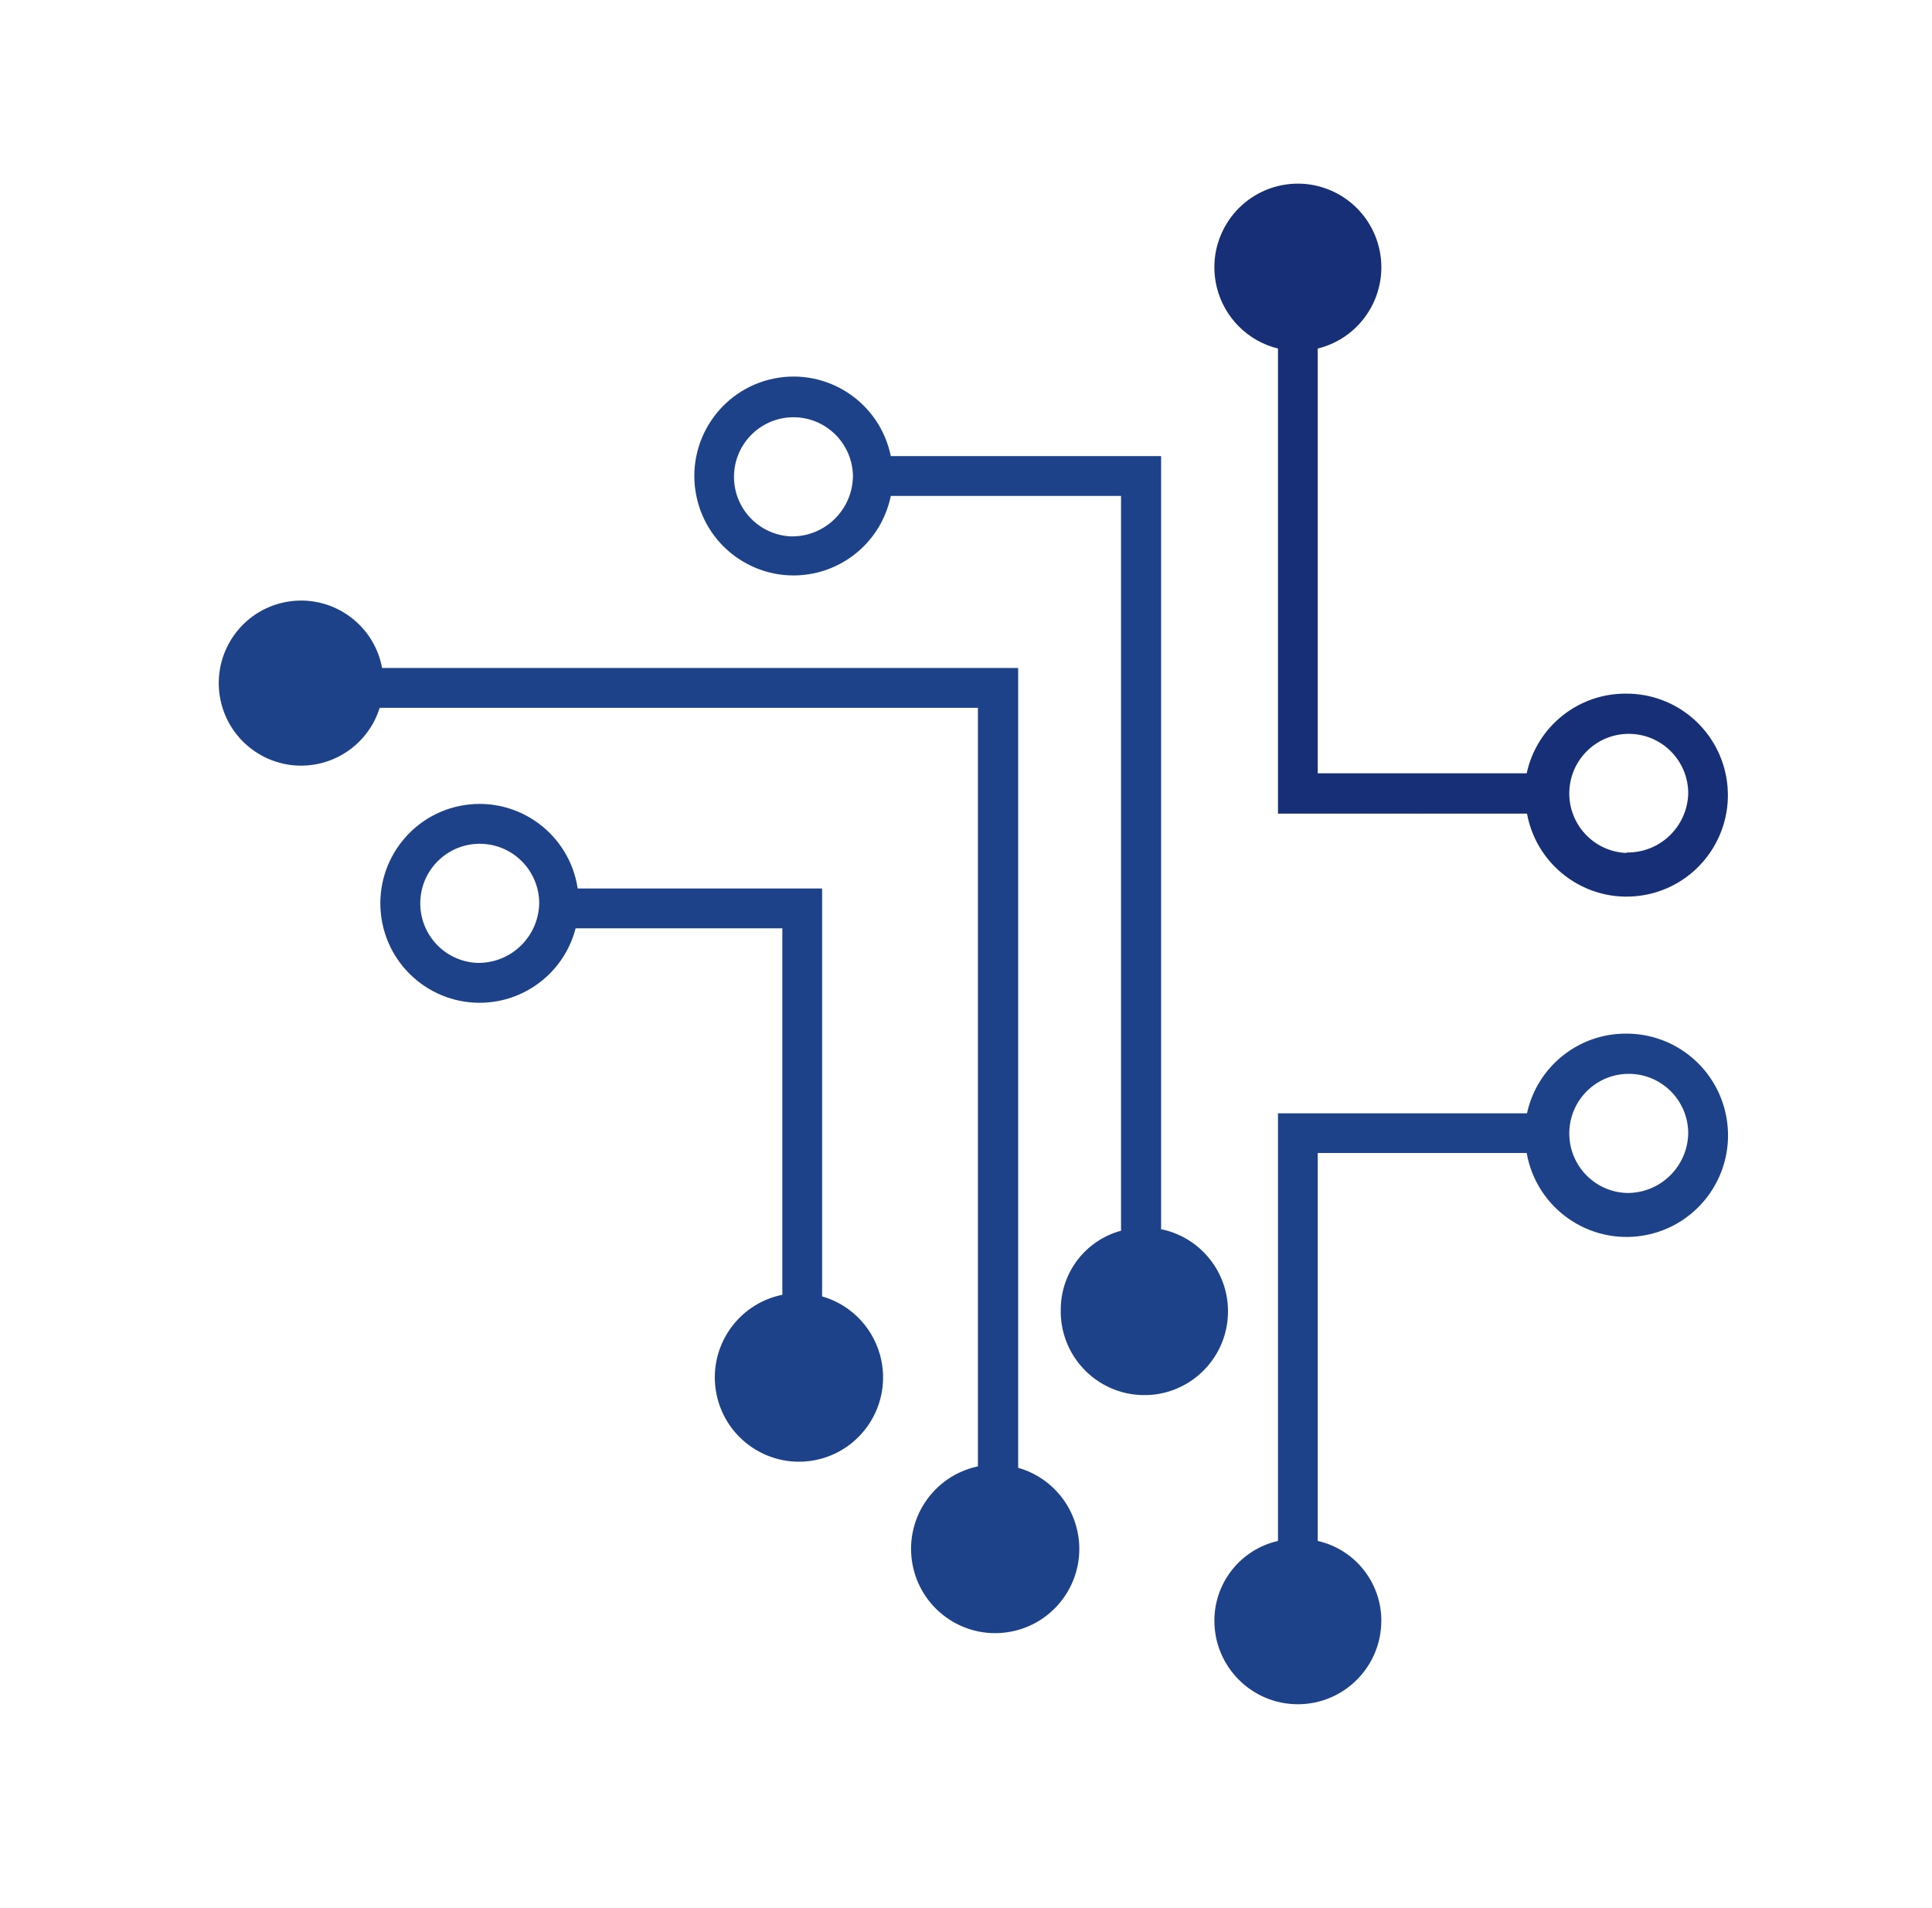 <svg width="81" height="80" xmlns="http://www.w3.org/2000/svg" xmlns:xlink="http://www.w3.org/1999/xlink" overflow="hidden"><defs><clipPath id="clip0"><rect x="600" y="196" width="81" height="80"/></clipPath><clipPath id="clip1"><rect x="601" y="196" width="80" height="80"/></clipPath><clipPath id="clip2"><rect x="601" y="196" width="80" height="80"/></clipPath><clipPath id="clip3"><rect x="601" y="195" width="80" height="82"/></clipPath></defs><g clip-path="url(#clip0)" transform="translate(-600 -196)"><g clip-path="url(#clip1)"><g clip-path="url(#clip2)"><g clip-path="url(#clip3)"><path d="M67.187 29.107C65.179 29.086 63.433 30.478 63.007 32.44L54.247 32.44 54.247 14.667C56.124 14.206 57.273 12.311 56.813 10.434 56.352 8.557 54.457 7.408 52.58 7.868 50.703 8.328 49.554 10.223 50.014 12.101 50.325 13.367 51.313 14.356 52.58 14.667L52.58 34.127 63.02 34.127C63.447 36.433 65.663 37.956 67.969 37.529 70.275 37.102 71.799 34.886 71.371 32.58 70.998 30.564 69.237 29.102 67.187 29.107ZM67.187 35.773C65.811 35.718 64.74 34.558 64.795 33.182 64.851 31.806 66.011 30.735 67.387 30.791 68.725 30.844 69.783 31.947 69.78 33.287 69.74 34.682 68.582 35.783 67.187 35.753Z" fill="#172F77" fill-rule="nonzero" fill-opacity="1" transform="matrix(1 0 0 1.002 601 195.917)"/><path d="M33.467 54.327 33.467 37.26 23.22 37.26C22.877 34.988 20.757 33.425 18.485 33.768 16.213 34.112 14.65 36.232 14.993 38.503 15.337 40.775 17.457 42.338 19.728 41.995 21.375 41.746 22.715 40.539 23.133 38.927L31.8 38.927 31.8 54.26C29.891 54.645 28.654 56.504 29.039 58.414 29.424 60.323 31.283 61.559 33.193 61.175 35.102 60.79 36.338 58.93 35.954 57.021 35.693 55.729 34.734 54.689 33.467 54.327ZM19.013 40.373C17.637 40.318 16.567 39.158 16.622 37.782 16.677 36.406 17.837 35.336 19.213 35.391 20.552 35.444 21.609 36.547 21.607 37.887 21.574 39.288 20.415 40.399 19.013 40.373Z" fill="#1D428A" fill-rule="nonzero" fill-opacity="1" transform="matrix(1 0 0 1.002 601 195.917)"/><path d="M47.68 51.493 47.68 19.167 36.347 19.167C35.886 16.916 33.689 15.464 31.438 15.924 29.187 16.384 27.735 18.582 28.195 20.833 28.655 23.084 30.853 24.536 33.104 24.076 34.737 23.742 36.013 22.466 36.347 20.833L46 20.833 46 51.58C44.52 51.978 43.487 53.314 43.473 54.847 43.415 56.782 44.938 58.399 46.873 58.457 48.809 58.515 50.425 56.993 50.483 55.057 50.535 53.347 49.344 51.849 47.667 51.513ZM32.167 22.527C30.791 22.471 29.72 21.311 29.775 19.935 29.831 18.559 30.991 17.489 32.367 17.544 33.703 17.598 34.759 18.696 34.76 20.033 34.727 21.436 33.569 22.549 32.167 22.527Z" fill="#1D428A" fill-rule="nonzero" fill-opacity="1" transform="matrix(1 0 0 1.002 601 195.917)"/><path d="M67.187 43.333C65.184 43.319 63.446 44.71 63.02 46.667L52.58 46.667 52.58 64.56C51.022 64.912 49.915 66.296 49.913 67.893 49.913 69.826 51.48 71.393 53.413 71.393 55.346 71.393 56.913 69.826 56.913 67.893 56.912 66.296 55.805 64.912 54.247 64.56L54.247 48.327 63.007 48.327C63.415 50.64 65.622 52.184 67.935 51.775 70.249 51.366 71.792 49.16 71.383 46.847 71.024 44.811 69.253 43.329 67.187 43.333ZM67.187 50C65.811 49.945 64.74 48.785 64.795 47.409 64.85 46.033 66.011 44.962 67.387 45.017 68.723 45.071 69.779 46.169 69.78 47.507 69.751 48.911 68.591 50.026 67.187 50Z" fill="#1D428A" fill-rule="nonzero" fill-opacity="1" transform="matrix(1 0 0 1.002 601 195.917)"/><path d="M41.687 61.493 41.687 28.033 15.02 28.033C14.671 26.158 12.867 24.922 10.992 25.271 9.118 25.62 7.881 27.424 8.23 29.299 8.58 31.174 10.383 32.41 12.258 32.061 13.514 31.827 14.537 30.919 14.92 29.7L40 29.7 40 61.44C38.094 61.84 36.872 63.709 37.272 65.615 37.672 67.521 39.541 68.743 41.447 68.343 43.354 67.943 44.575 66.074 44.175 64.168 43.905 62.877 42.937 61.846 41.667 61.493Z" fill="#1D428A" fill-rule="nonzero" fill-opacity="1" transform="matrix(1 0 0 1.002 601 195.917)"/></g></g></g></g></svg>